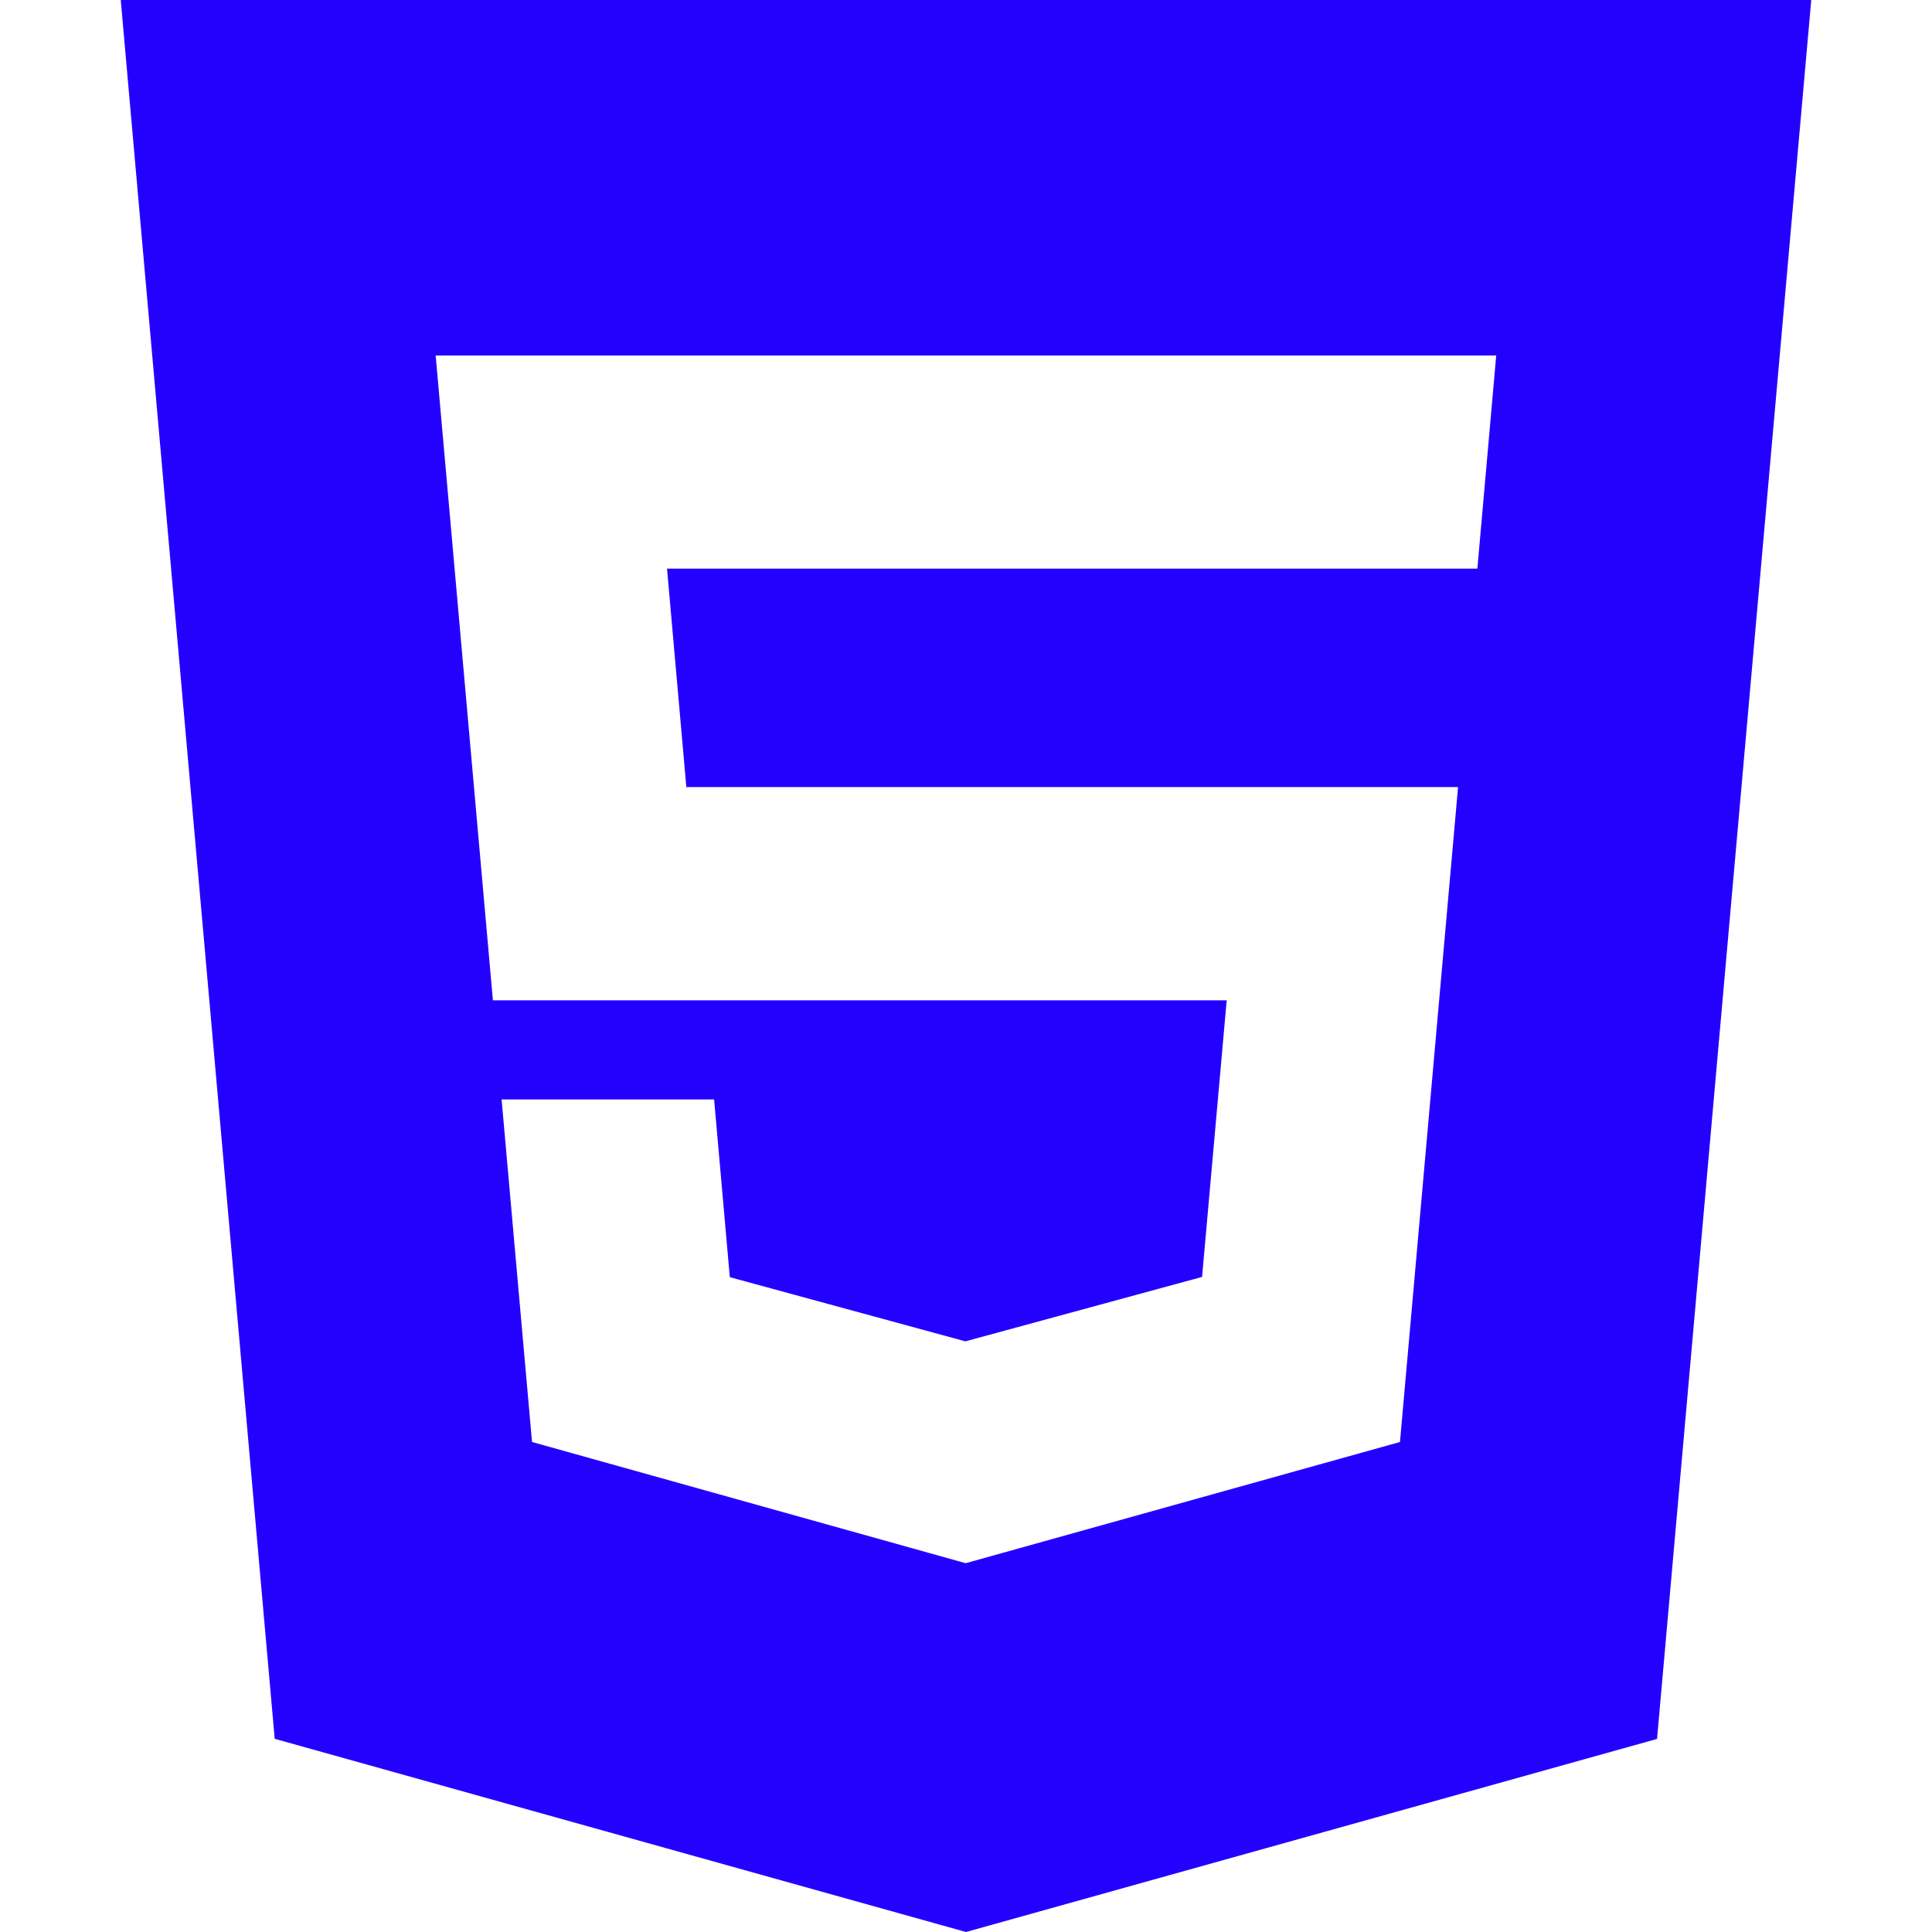 <svg width="64" height="64" viewBox="0 0 64 64" fill="none" xmlns="http://www.w3.org/2000/svg">
<path d="M4 0L9.1 57.6L32 64L54.892 57.604L60 0H4ZM48.94 18.836H32H22.096L22.736 26.072H32H48.3L46.376 47.768L32 51.78L31.992 51.784L17.624 47.768L16.616 36.42H23.656L24.176 42.308L31.988 44.436L32 44.428L39.82 42.3L40.636 33.136H32H16.328L14.432 11.776H32H49.564L48.94 18.836Z" fill="#2400FF"/>
</svg>
